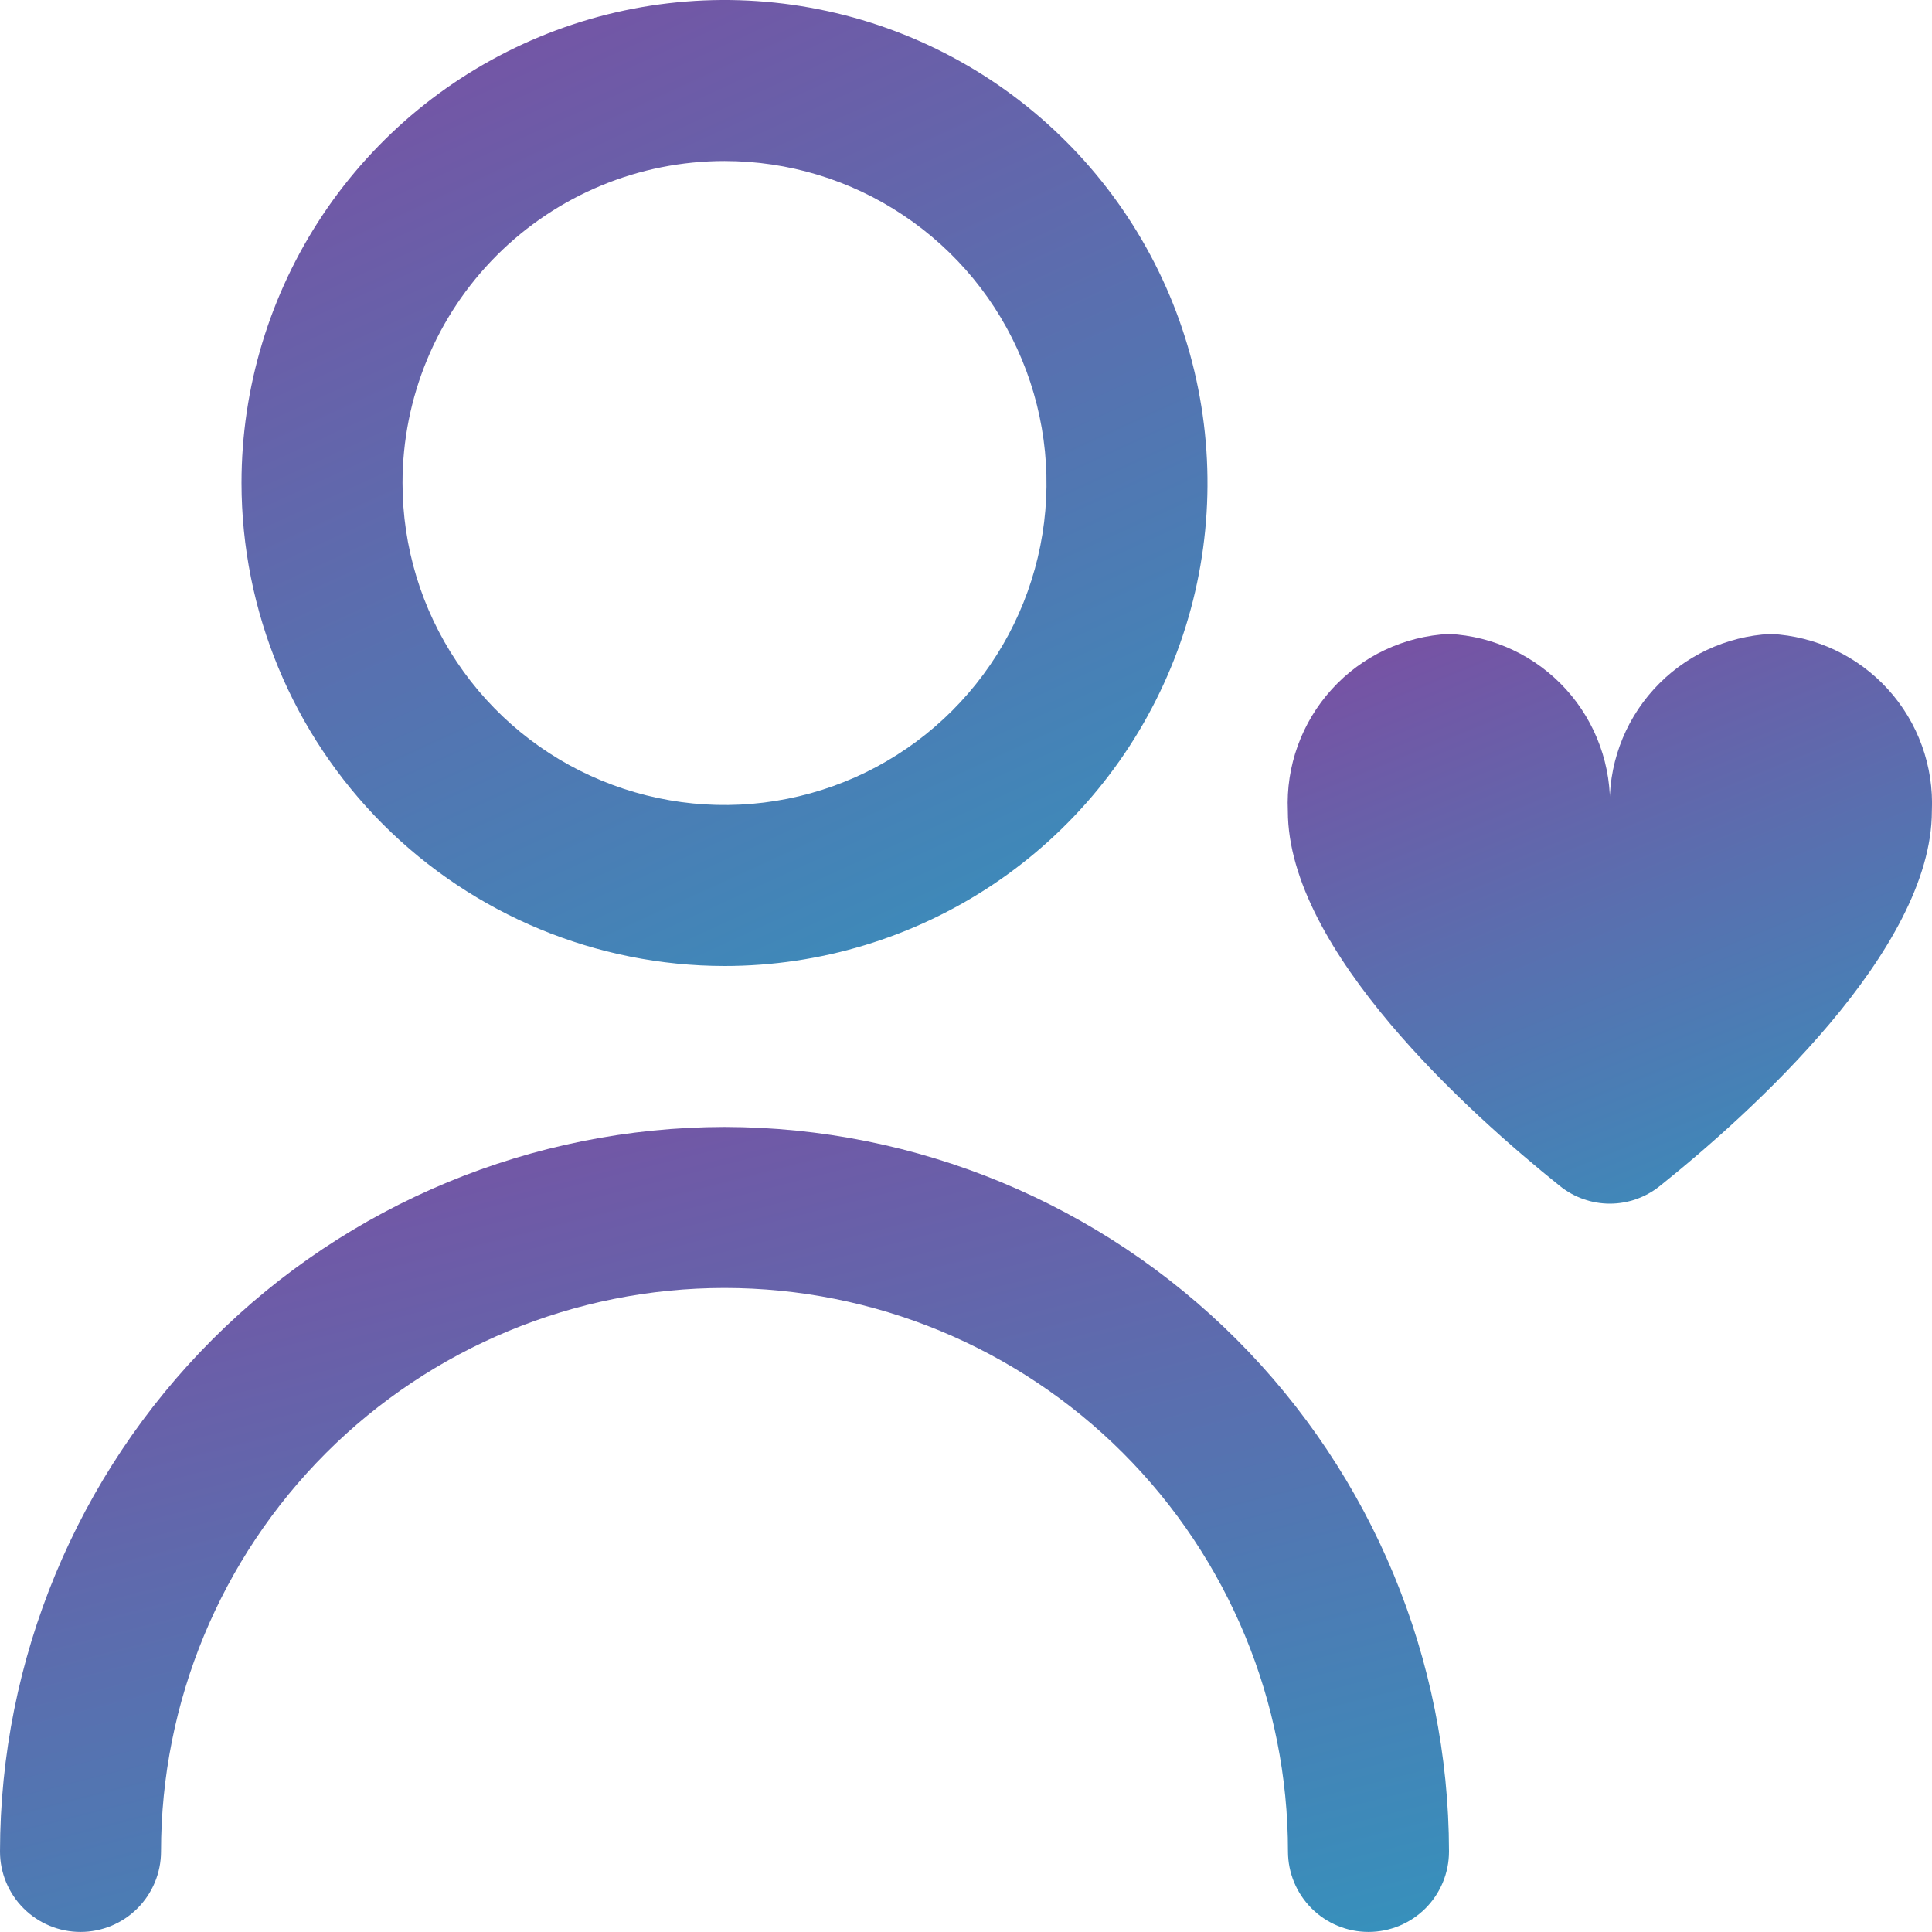 <svg width="32" height="32" viewBox="0 0 32 32" fill="none" xmlns="http://www.w3.org/2000/svg">
<g clip-path="url(#clip0_715_1775)">
<path d="M12 16C13.582 16 15.129 15.531 16.445 14.652C17.76 13.773 18.785 12.523 19.391 11.062C19.997 9.6 20.155 7.991 19.846 6.439C19.538 4.887 18.776 3.462 17.657 2.343C16.538 1.224 15.113 0.462 13.561 0.154C12.009 -0.155 10.4 0.003 8.939 0.609C7.477 1.214 6.227 2.24 5.348 3.555C4.469 4.871 4 6.418 4 8C4.002 10.121 4.846 12.155 6.345 13.655C7.845 15.154 9.879 15.998 12 16ZM12 2.667C13.055 2.667 14.086 2.979 14.963 3.566C15.84 4.152 16.524 4.984 16.927 5.959C17.331 6.934 17.437 8.006 17.231 9.04C17.025 10.075 16.517 11.025 15.771 11.771C15.025 12.517 14.075 13.025 13.04 13.231C12.006 13.437 10.934 13.331 9.959 12.927C8.984 12.524 8.152 11.84 7.566 10.963C6.979 10.086 6.667 9.055 6.667 8C6.667 6.586 7.229 5.229 8.229 4.229C9.229 3.229 10.585 2.667 12 2.667Z" fill="url(#paint0_linear_715_1775)"/>
<path d="M12 18.666C8.819 18.67 5.769 19.935 3.519 22.185C1.269 24.435 0.004 27.485 0 30.666C0 31.02 0.14 31.359 0.391 31.609C0.641 31.859 0.98 31.999 1.333 31.999C1.687 31.999 2.026 31.859 2.276 31.609C2.526 31.359 2.667 31.02 2.667 30.666C2.667 28.191 3.65 25.817 5.4 24.066C7.151 22.316 9.525 21.333 12 21.333C14.475 21.333 16.849 22.316 18.6 24.066C20.35 25.817 21.333 28.191 21.333 30.666C21.333 31.02 21.474 31.359 21.724 31.609C21.974 31.859 22.313 31.999 22.667 31.999C23.02 31.999 23.359 31.859 23.61 31.609C23.86 31.359 24 31.02 24 30.666C23.996 27.485 22.731 24.435 20.481 22.185C18.231 19.935 15.181 18.67 12 18.666Z" fill="url(#paint1_linear_715_1775)"/>
<path d="M29.331 10.5C28.589 10.537 27.892 10.866 27.392 11.416C26.892 11.966 26.631 12.691 26.664 13.433C26.698 12.691 26.436 11.966 25.937 11.416C25.437 10.866 24.74 10.537 23.998 10.5C23.256 10.537 22.558 10.866 22.059 11.416C21.559 11.966 21.297 12.691 21.331 13.433C21.331 15.74 24.339 18.443 25.838 19.645C26.072 19.833 26.364 19.936 26.664 19.936C26.965 19.936 27.256 19.833 27.491 19.645C28.99 18.445 31.998 15.74 31.998 13.433C32.031 12.691 31.77 11.966 31.27 11.416C30.77 10.866 30.073 10.537 29.331 10.5Z" fill="url(#paint2_linear_715_1775)"/>
</g>
<defs>
<linearGradient id="paint0_linear_715_1775" x1="0.25" y1="-24.5" x2="24.75" y2="29" gradientUnits="userSpaceOnUse">
<stop stop-color="#C90285"/>
<stop offset="1" stop-color="#09BDCD"/>
</linearGradient>
<linearGradient id="paint1_linear_715_1775" x1="-5.625" y1="-1.751" x2="7.262" y2="48.904" gradientUnits="userSpaceOnUse">
<stop stop-color="#C90285"/>
<stop offset="1" stop-color="#09BDCD"/>
</linearGradient>
<linearGradient id="paint2_linear_715_1775" x1="18.827" y1="-3.948" x2="32.103" y2="28.843" gradientUnits="userSpaceOnUse">
<stop stop-color="#C90285"/>
<stop offset="1" stop-color="#09BDCD"/>
</linearGradient>
<clipPath id="clip0_715_1775">
<rect width="32" height="32" fill="white"/>
</clipPath>
</defs>
</svg>
